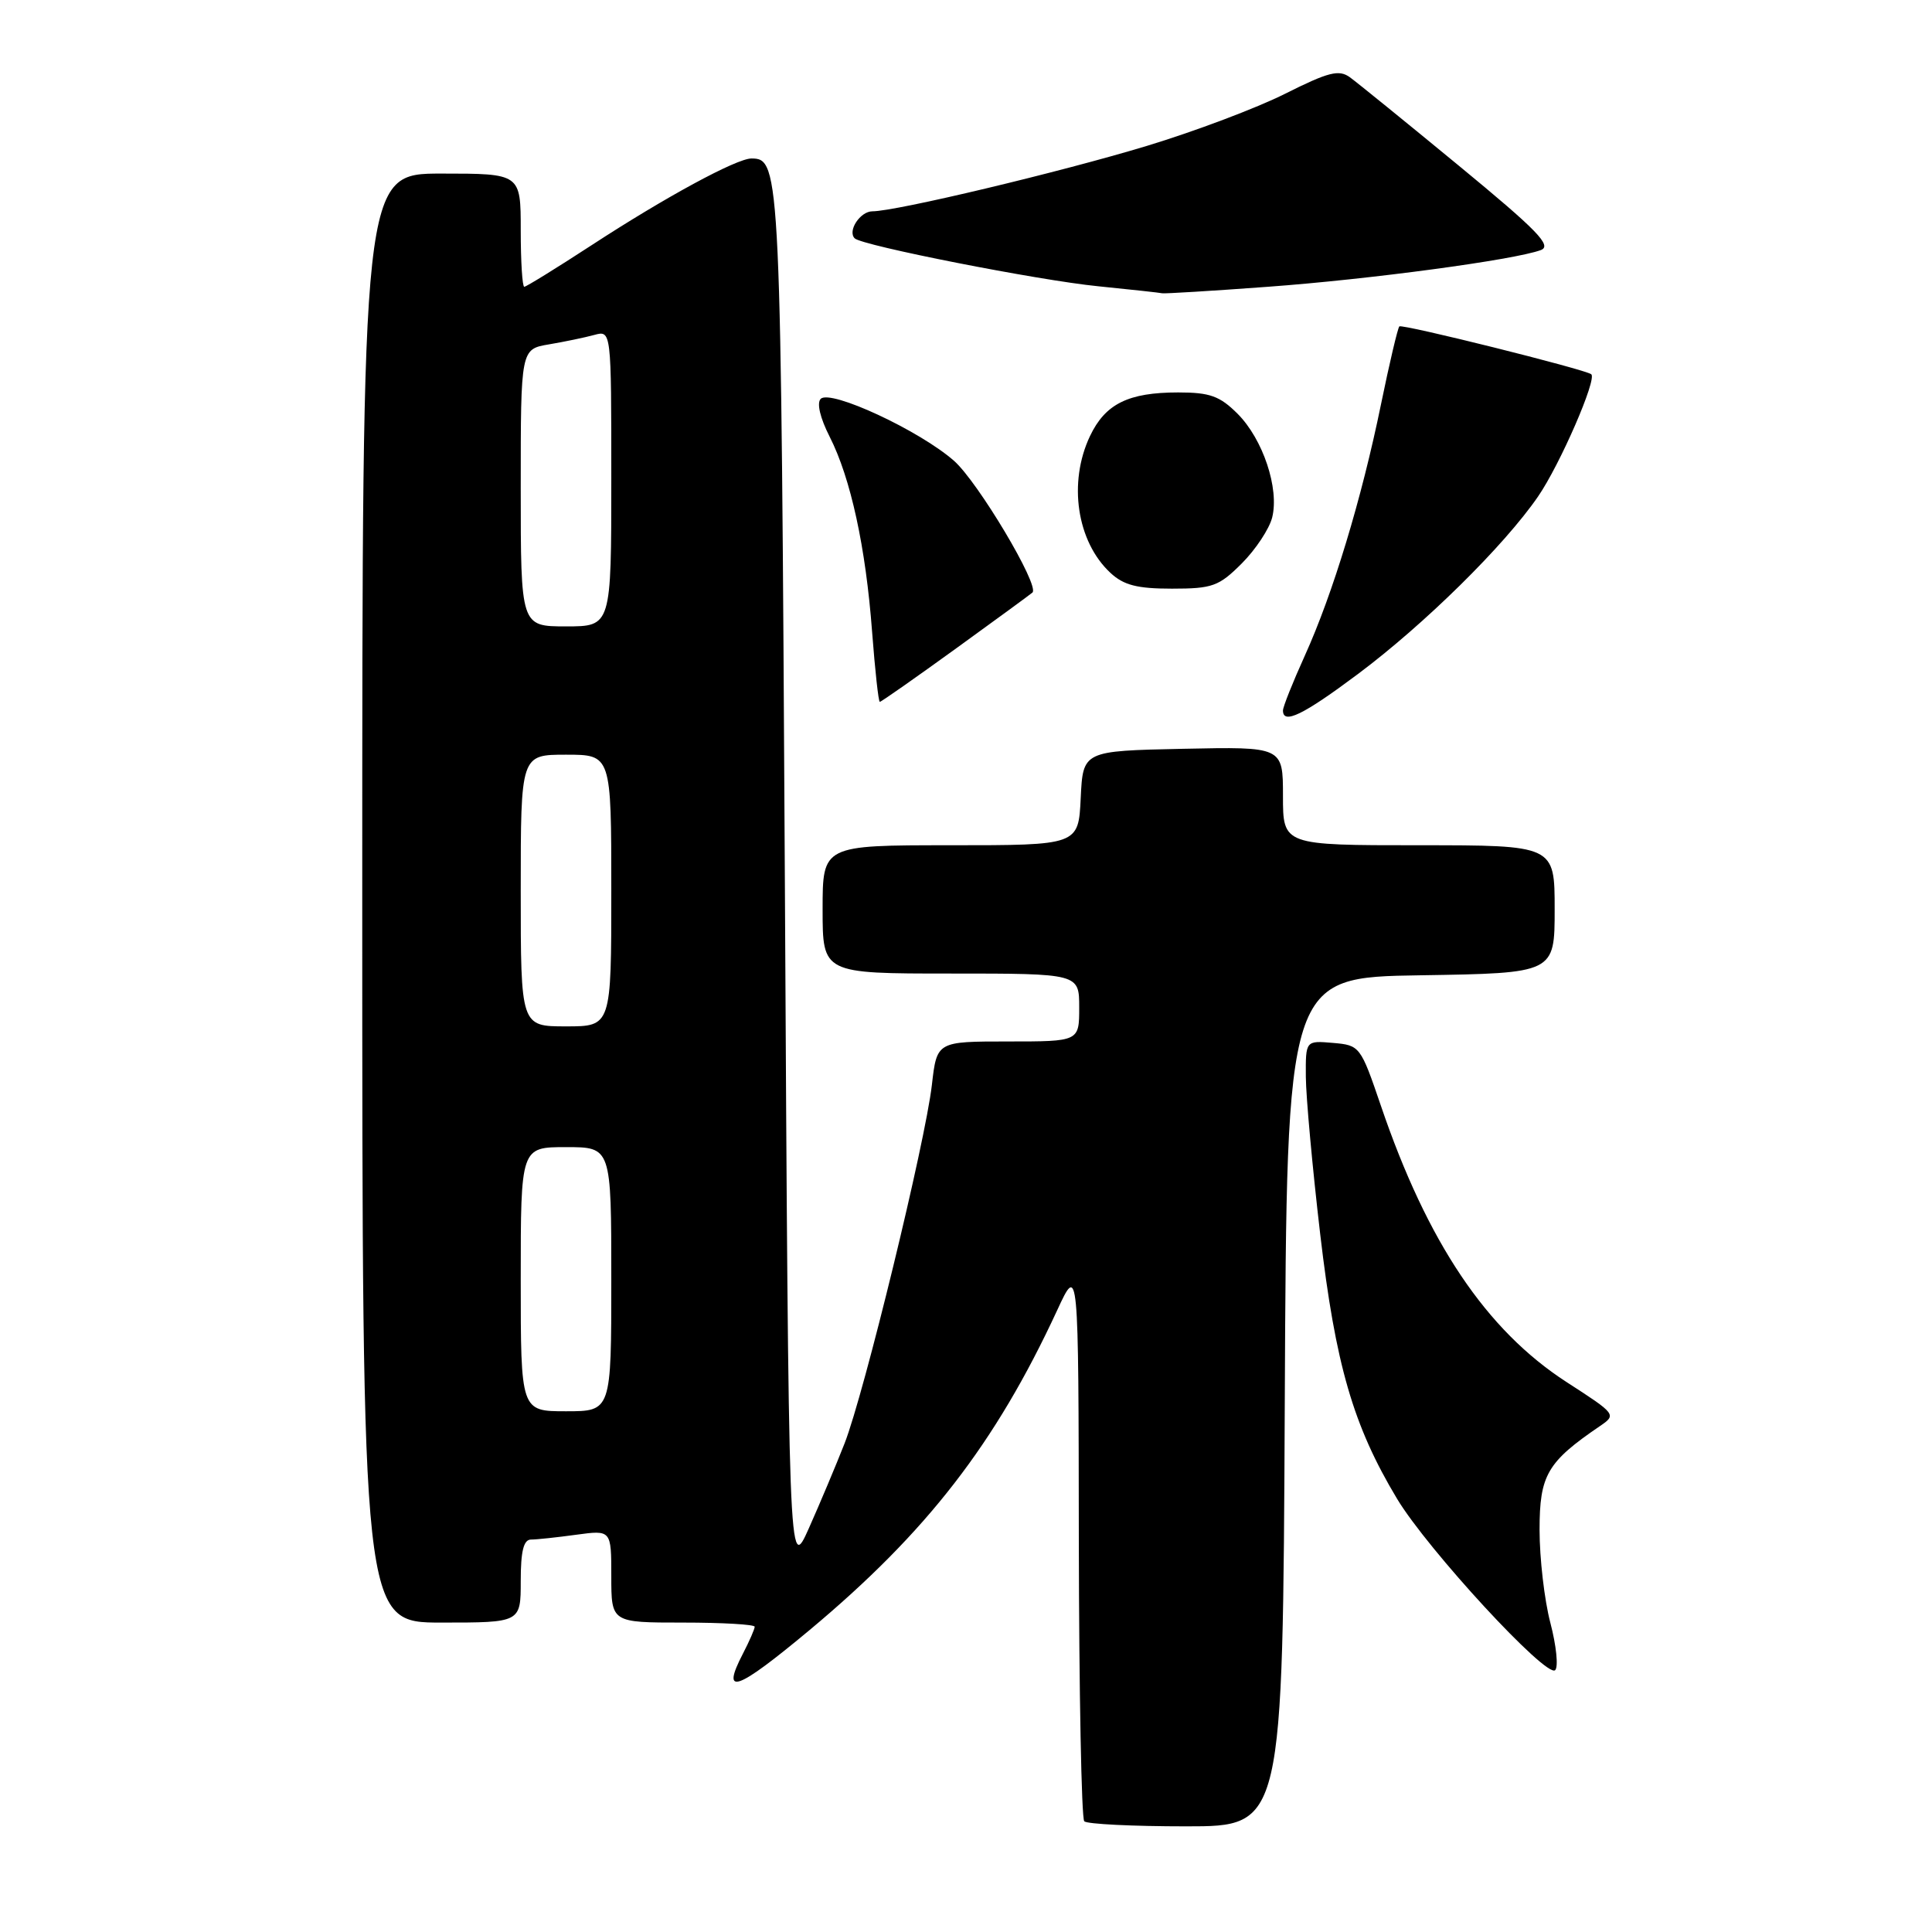 <?xml version="1.0" encoding="UTF-8" standalone="no"?>
<!DOCTYPE svg PUBLIC "-//W3C//DTD SVG 1.1//EN" "http://www.w3.org/Graphics/SVG/1.1/DTD/svg11.dtd" >
<svg xmlns="http://www.w3.org/2000/svg" xmlns:xlink="http://www.w3.org/1999/xlink" version="1.1" viewBox="0 0 256 256">
 <g >
 <path fill="currentColor"
d=" M 170.24 185.75 C 170.50 129.50 170.50 129.50 188.25 129.23 C 206.00 128.95 206.00 128.95 206.00 120.48 C 206.00 112.00 206.00 112.00 188.00 112.00 C 170.00 112.00 170.00 112.00 170.00 105.47 C 170.00 98.94 170.00 98.94 156.75 99.22 C 143.50 99.50 143.50 99.50 143.20 105.75 C 142.90 112.00 142.90 112.00 125.95 112.00 C 109.00 112.00 109.00 112.00 109.00 120.50 C 109.00 129.00 109.00 129.00 126.00 129.00 C 143.00 129.00 143.00 129.00 143.00 133.50 C 143.00 138.00 143.00 138.00 133.57 138.00 C 124.14 138.00 124.14 138.00 123.48 143.75 C 122.60 151.39 114.50 184.64 111.91 191.26 C 110.78 194.14 108.65 199.20 107.18 202.50 C 104.50 208.50 104.50 208.50 104.00 117.00 C 103.48 22.44 103.42 21.00 99.57 21.00 C 97.60 21.00 88.15 26.12 78.39 32.49 C 73.74 35.52 69.72 38.00 69.47 38.00 C 69.21 38.00 69.00 34.62 69.00 30.50 C 69.00 23.00 69.00 23.00 58.50 23.00 C 48.00 23.00 48.00 23.00 48.00 119.00 C 48.00 215.00 48.00 215.00 58.50 215.00 C 69.00 215.00 69.00 215.00 69.00 209.50 C 69.00 205.53 69.38 204.00 70.36 204.00 C 71.11 204.00 73.81 203.71 76.36 203.36 C 81.00 202.73 81.00 202.73 81.00 208.86 C 81.00 215.00 81.00 215.00 90.50 215.00 C 95.72 215.00 100.00 215.25 100.00 215.55 C 100.00 215.85 99.30 217.46 98.44 219.12 C 95.48 224.83 97.56 224.09 107.31 215.96 C 122.81 203.02 131.91 191.27 140.08 173.62 C 142.91 167.50 142.91 167.50 142.95 204.08 C 142.98 224.20 143.30 240.97 143.67 241.33 C 144.03 241.70 150.10 242.00 157.16 242.00 C 169.98 242.00 169.98 242.00 170.24 185.75 Z  M 205.43 215.03 C 204.64 212.02 204.00 206.48 204.00 202.71 C 204.00 195.46 205.00 193.73 211.99 188.97 C 214.22 187.45 214.17 187.39 207.56 183.12 C 196.94 176.24 189.14 164.64 182.97 146.50 C 180.28 138.61 180.19 138.50 176.62 138.19 C 173.00 137.88 173.00 137.88 173.03 142.69 C 173.05 145.34 173.90 154.70 174.93 163.50 C 176.96 180.84 179.31 188.93 185.12 198.60 C 189.17 205.33 204.96 222.45 206.07 221.30 C 206.51 220.86 206.22 218.04 205.43 215.03 Z  M 179.91 89.33 C 188.75 82.72 199.31 72.32 203.80 65.79 C 206.71 61.56 211.64 50.22 210.85 49.59 C 210.03 48.94 185.77 42.89 185.42 43.25 C 185.21 43.46 184.11 48.11 182.99 53.57 C 180.42 66.13 176.61 78.68 172.89 86.89 C 171.30 90.40 170.00 93.66 170.00 94.14 C 170.00 96.04 172.67 94.74 179.91 89.33 Z  M 126.70 85.91 C 132.09 82.01 136.64 78.68 136.81 78.51 C 137.77 77.58 129.57 63.83 126.40 61.05 C 121.83 57.04 110.04 51.56 108.75 52.85 C 108.20 53.40 108.67 55.38 109.93 57.86 C 112.72 63.34 114.72 72.51 115.56 83.75 C 115.95 88.84 116.40 93.00 116.58 93.00 C 116.76 93.00 121.31 89.81 126.70 85.91 Z  M 164.54 74.66 C 166.38 72.82 168.19 70.08 168.57 68.57 C 169.53 64.73 167.35 58.20 163.99 54.83 C 161.63 52.47 160.31 52.00 156.12 52.00 C 149.51 52.00 146.46 53.51 144.43 57.78 C 141.51 63.94 142.68 71.76 147.13 75.90 C 148.89 77.54 150.67 78.00 155.29 78.00 C 160.66 78.00 161.51 77.69 164.54 74.66 Z  M 168.00 38.00 C 181.54 37.01 200.64 34.44 204.16 33.14 C 205.70 32.57 203.75 30.56 193.32 21.97 C 186.33 16.21 179.82 10.93 178.87 10.24 C 177.42 9.19 176.05 9.53 170.29 12.42 C 166.53 14.31 158.28 17.42 151.97 19.33 C 140.45 22.82 118.70 28.00 115.60 28.00 C 113.98 28.00 112.27 30.60 113.25 31.58 C 114.20 32.54 137.62 37.15 145.50 37.93 C 149.90 38.37 153.72 38.79 154.00 38.86 C 154.28 38.93 160.57 38.55 168.00 38.00 Z  M 69.00 169.50 C 69.00 152.00 69.00 152.00 75.00 152.00 C 81.00 152.00 81.00 152.00 81.00 169.50 C 81.00 187.00 81.00 187.00 75.00 187.00 C 69.00 187.00 69.00 187.00 69.00 169.50 Z  M 69.00 118.00 C 69.00 100.00 69.00 100.00 75.00 100.00 C 81.00 100.00 81.00 100.00 81.00 118.00 C 81.00 136.00 81.00 136.00 75.00 136.00 C 69.00 136.00 69.00 136.00 69.00 118.00 Z  M 69.00 64.63 C 69.00 46.26 69.00 46.26 72.75 45.63 C 74.81 45.28 77.51 44.72 78.75 44.38 C 81.00 43.77 81.00 43.77 81.00 63.38 C 81.00 83.00 81.00 83.00 75.00 83.00 C 69.00 83.00 69.00 83.00 69.00 64.63 Z "/>
</g>
</svg>